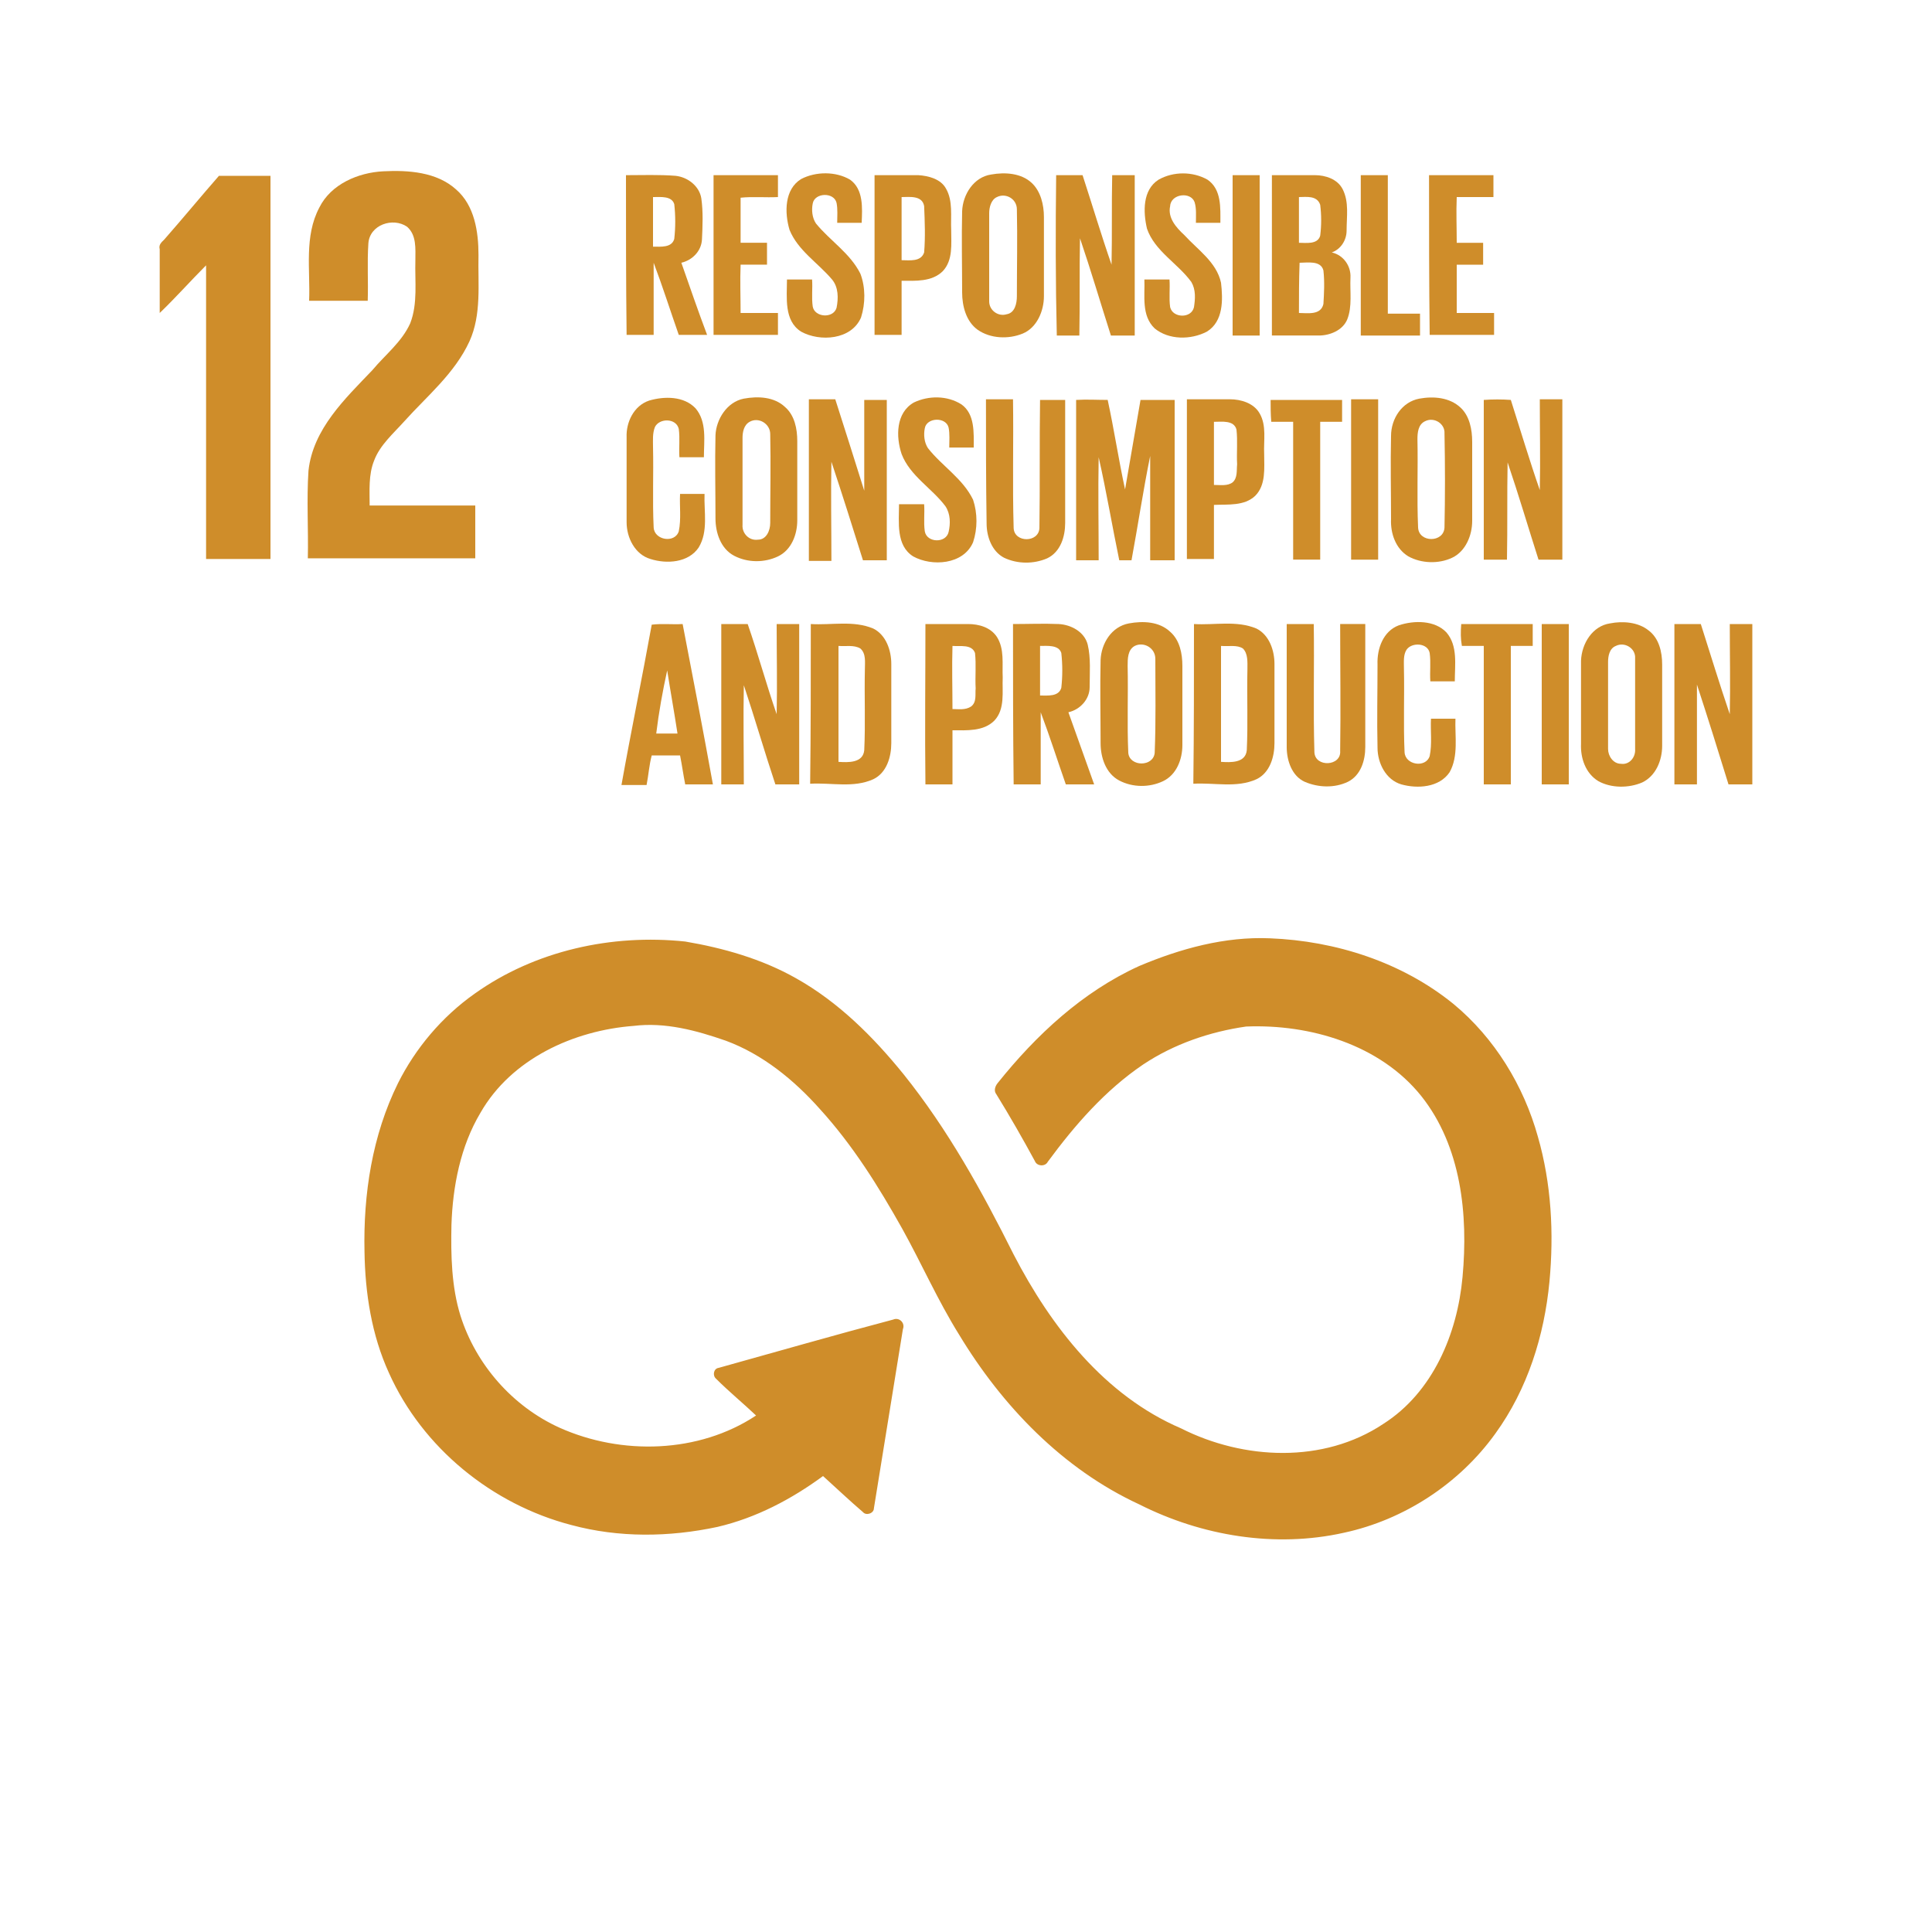 <?xml version="1.0" encoding="utf-8"?>
<!-- Generator: Adobe Illustrator 19.0.0, SVG Export Plug-In . SVG Version: 6.00 Build 0)  -->
<svg version="1.1" id="Layer_1" xmlns="http://www.w3.org/2000/svg" xmlns:xlink="http://www.w3.org/1999/xlink" x="0px" y="0px"
	 viewBox="568 246 300 300" style="enable-background:new 568 246 300 300;" xml:space="preserve">
<style type="text/css">
	.st0{fill:#FFFFFF;}
	.st1{fill:#CF8D2A;}
</style>
<g>
	<rect x="568" y="246" class="st0" width="300" height="300"/>
	<path class="st1" d="M627.5,272.6c3.9-0.2,8.3,0.1,11.3,2.8c2.9,2.5,3.5,6.6,3.5,10.2c-0.1,4.5,0.5,9.2-1.4,13.4
		c-2.3,5-6.6,8.5-10.1,12.4c-1.7,1.9-3.8,3.7-4.7,6.1c-0.9,2.2-0.7,4.7-0.7,7c5.5,0,10.9,0,16.4,0c0,2.7,0,5.5,0,8.2
		c-8.7,0-17.3,0-26,0c0.1-4.5-0.2-9.1,0.1-13.6c0.7-6.5,5.7-11.2,9.9-15.6c2-2.4,4.6-4.4,5.9-7.3c1.2-3.1,0.7-6.5,0.8-9.8
		c0-1.8,0.2-3.9-1.3-5.2c-2.2-1.5-5.8-0.3-6,2.6c-0.2,3,0,5.9-0.1,8.9c-3,0-6.1,0-9.1,0c0.2-4.8-0.8-10,1.6-14.5
		C619.4,274.6,623.6,272.8,627.5,272.6z"/>
	<path class="st1" d="M692.4,273.8c2.3-1.2,5.4-1.2,7.6,0.1c2.1,1.5,1.9,4.4,1.8,6.7c-1.3,0-2.5,0-3.8,0c0-1,0.1-2.1-0.1-3.1
		c-0.4-1.7-3.4-1.6-3.7,0.1c-0.2,1-0.1,2.2,0.5,3.1c2.2,2.7,5.3,4.6,6.9,7.8c0.8,2.1,0.8,4.6,0.1,6.8c-1.5,3.5-6.4,3.8-9.3,2.2
		c-2.7-1.7-2.2-5.3-2.2-8.1c1.3,0,2.6,0,3.9,0c0.1,1.4-0.1,2.8,0.1,4.2c0.3,1.7,3.2,1.9,3.7,0.2c0.3-1.5,0.3-3.2-0.7-4.4
		c-2.2-2.6-5.3-4.5-6.6-7.7C689.8,279,689.8,275.4,692.4,273.8z"/>
	<path class="st1" d="M721.9,273.1c2.2-0.4,4.7-0.2,6.3,1.3c1.4,1.3,1.9,3.4,1.9,5.3c0,4.1,0,8.2,0,12.3c0,2.3-1.1,4.9-3.3,5.8
		c-2.2,0.9-5,0.8-7-0.6c-1.8-1.3-2.4-3.7-2.4-5.8c0-4.2-0.1-8.4,0-12.6C717.5,276.2,719.2,273.5,721.9,273.1 M722.8,276.6
		c-0.9,0.4-1.2,1.6-1.2,2.5c0,4.6,0,9.2,0,13.7c0,1.4,1.4,2.4,2.7,2c1.3-0.2,1.6-1.7,1.6-2.8c0-4.5,0.1-9,0-13.5
		C725.9,276.9,724.2,275.9,722.8,276.6z"/>
	<path class="st1" d="M747.9,273.9c2.3-1.3,5.3-1.3,7.6,0c2.2,1.5,2,4.4,2,6.7c-1.3,0-2.5,0-3.8,0c0-1.1,0.1-2.2-0.2-3.2
		c-0.6-1.7-3.7-1.3-3.8,0.6c-0.4,1.8,0.9,3.3,2.2,4.5c2.1,2.3,5,4.2,5.7,7.4c0.3,2.6,0.4,6-2.2,7.6c-2.5,1.3-5.9,1.3-8.1-0.5
		c-2.1-2-1.5-5.1-1.6-7.6c1.3,0,2.6,0,3.9,0c0.1,1.4-0.1,2.9,0.1,4.3c0.4,1.7,3.3,1.8,3.7,0c0.2-1.3,0.3-2.7-0.4-3.9
		c-2.1-2.9-5.7-4.8-6.9-8.3C745.5,278.9,745.4,275.5,747.9,273.9z"/>
	<path class="st1" d="M593.5,283.2c2.9-3.3,5.7-6.7,8.5-9.9c2.7,0,5.3,0,8,0c0,19.8,0,39.7,0,59.5c-3.3,0-6.7,0-10,0
		c0-15.2,0-30.4,0-45.6c-2.4,2.4-4.7,5-7.2,7.4c0-3.3,0-6.6,0-9.9C592.6,284,593.1,283.6,593.5,283.2z"/>
	<path class="st1" d="M665.2,273.2c2.6,0,5.1-0.1,7.7,0.1c1.9,0.2,3.7,1.6,4,3.5c0.3,2.1,0.2,4.3,0.1,6.4c-0.1,1.8-1.5,3.2-3.2,3.6
		c1.3,3.7,2.6,7.5,4,11.2c-1.5,0-3,0-4.4,0c-1.3-3.7-2.5-7.5-3.9-11.2c0,3.7,0,7.5,0,11.2c-1.4,0-2.8,0-4.2,0
		C665.2,289.8,665.2,281.5,665.2,273.2 M669.4,276.6c0,2.6,0,5.1,0,7.7c1.2,0,2.9,0.2,3.3-1.2c0.2-1.8,0.2-3.6,0-5.4
		C672.3,276.4,670.6,276.6,669.4,276.6z"/>
	<path class="st1" d="M678.8,273.2c3.3,0,6.7,0,10,0c0,1.1,0,2.3,0,3.4c-1.9,0.1-3.9-0.1-5.8,0.1c0,2.3,0,4.7,0,7c1.4,0,2.8,0,4.1,0
		c0,1.1,0,2.2,0,3.4c-1.4,0-2.7,0-4.1,0c-0.1,2.5,0,5,0,7.5c1.9,0,3.8,0,5.8,0c0,1.1,0,2.3,0,3.4c-3.3,0-6.7,0-10,0
		C678.8,289.8,678.8,281.5,678.8,273.2z"/>
	<path class="st1" d="M703.8,273.2c2.3,0,4.6,0,6.8,0c1.6,0.1,3.5,0.6,4.3,2.1c1.1,1.9,0.7,4.3,0.8,6.4c0,2.2,0.3,4.7-1.3,6.4
		c-1.7,1.7-4.3,1.5-6.4,1.5c0,2.8,0,5.6,0,8.4c-1.4,0-2.8,0-4.2,0C703.8,289.8,703.8,281.5,703.8,273.2 M708,276.6
		c0,3.3,0,6.5,0,9.8c1.2,0,3,0.3,3.5-1.2c0.2-2.4,0.1-4.8,0-7.2C711.2,276.3,709.2,276.6,708,276.6z"/>
	<path class="st1" d="M732,273.2c1.4,0,2.8,0,4.1,0c1.5,4.6,2.9,9.3,4.5,13.9c0.1-4.6,0-9.3,0.1-13.9c1.2,0,2.3,0,3.5,0
		c0,8.3,0,16.6,0,24.9c-1.2,0-2.5,0-3.7,0c-1.6-5-3.1-10.1-4.8-15.1c-0.1,5,0,10-0.1,15.1c-1.2,0-2.4,0-3.5,0
		C731.9,289.8,731.9,281.5,732,273.2z"/>
	<path class="st1" d="M759.4,273.2c1.4,0,2.8,0,4.2,0c0,8.3,0,16.6,0,24.9c-1.4,0-2.8,0-4.2,0C759.4,289.8,759.4,281.5,759.4,273.2z
		"/>
	<path class="st1" d="M765.5,273.2c2.2,0,4.5,0,6.7,0c1.6,0,3.5,0.6,4.3,2.2c1,2,0.6,4.2,0.6,6.4c0,1.5-0.9,2.9-2.3,3.4
		c1.8,0.4,3,2.1,2.9,3.9c-0.1,2.2,0.3,4.5-0.5,6.5c-0.7,1.7-2.7,2.5-4.4,2.5c-2.4,0-4.9,0-7.3,0
		C765.5,289.8,765.5,281.5,765.5,273.2 M769.7,276.6c0,2.3,0,4.7,0,7.1c1.1,0,2.9,0.3,3.3-1.1c0.2-1.6,0.2-3.2,0-4.8
		C772.5,276.3,770.8,276.6,769.7,276.6 M769.7,294.6c1.3,0,3.4,0.4,3.8-1.4c0.1-1.7,0.2-3.4,0-5.2c-0.4-1.6-2.5-1.2-3.7-1.2
		C769.7,289.5,769.7,292.1,769.7,294.6z"/>
	<path class="st1" d="M779.3,273.2c1.4,0,2.8,0,4.2,0c0,7.2,0,14.3,0,21.5c1.7,0,3.3,0,5,0c0,1.1,0,2.3,0,3.4c-3.1,0-6.1,0-9.2,0
		C779.3,289.8,779.3,281.5,779.3,273.2z"/>
	<path class="st1" d="M789.9,273.2c3.3,0,6.7,0,10,0c0,1.1,0,2.3,0,3.4c-1.9,0-3.8,0-5.7,0c-0.1,2.4,0,4.7,0,7.1c1.4,0,2.7,0,4.1,0
		c0,1.1,0,2.2,0,3.4c-1.4,0-2.7,0-4.1,0c0,2.5,0,5,0,7.5c1.9,0,3.8,0,5.8,0c0,1.1,0,2.3,0,3.4c-3.3,0-6.7,0-10,0
		C789.9,289.8,789.9,281.5,789.9,273.2z"/>
	<path class="st1" d="M668.8,308.2c2.4-0.7,5.4-0.7,7.2,1.2c1.8,2.1,1.3,5.1,1.3,7.6c-1.3,0-2.5,0-3.8,0c-0.1-1.5,0.1-2.9-0.1-4.4
		c-0.4-1.7-3-1.7-3.7-0.3c-0.4,1-0.3,2.1-0.3,3.1c0.1,4.2-0.1,8.3,0.1,12.5c0.1,2,3.3,2.5,3.9,0.6c0.4-1.9,0.1-3.9,0.2-5.8
		c1.3,0,2.5,0,3.8,0c-0.1,2.8,0.6,5.8-0.9,8.3c-1.6,2.4-5,2.6-7.5,1.8c-2.4-0.7-3.7-3.3-3.7-5.7c0-4.4,0-8.8,0-13.2
		C665.2,311.6,666.4,309,668.8,308.2z"/>
	<path class="st1" d="M683.5,307.9c2.2-0.4,4.7-0.3,6.4,1.3c1.5,1.3,1.9,3.4,1.9,5.3c0,4.1,0,8.2,0,12.3c0,2.2-0.9,4.6-3,5.6
		c-2.1,1-4.7,1-6.8-0.1c-2.1-1.1-2.9-3.6-2.9-5.8c0-4.3-0.1-8.6,0-12.9C679.2,311.1,680.9,308.4,683.5,307.9 M684.4,311.5
		c-0.9,0.5-1.1,1.6-1.1,2.5c0,4.5,0,9,0,13.5c-0.1,1.3,1,2.5,2.4,2.3c1.3,0,1.9-1.4,1.9-2.6c0-4.6,0.1-9.2,0-13.8
		C687.6,311.8,685.8,310.7,684.4,311.5z"/>
	<path class="st1" d="M709.9,308.5c2.3-1.1,5.2-1.1,7.4,0.3c2.1,1.5,1.9,4.4,1.9,6.7c-1.3,0-2.5,0-3.8,0c0-1,0.1-2.1-0.1-3.1
		c-0.4-1.7-3.4-1.6-3.7,0.1c-0.2,1-0.1,2.2,0.5,3.1c2.2,2.8,5.4,4.7,7,8c0.7,2.1,0.7,4.5,0,6.6c-1.5,3.5-6.4,3.8-9.3,2.2
		c-2.7-1.7-2.2-5.3-2.2-8.1c1.3,0,2.6,0,3.9,0c0.1,1.4-0.1,2.8,0.1,4.2c0.3,1.8,3.3,1.9,3.7,0.1c0.3-1.3,0.3-2.8-0.5-4
		c-2.1-2.8-5.5-4.7-6.8-8.1C707.1,313.8,707.1,310.1,709.9,308.5z"/>
	<path class="st1" d="M788.4,307.9c2.2-0.4,4.7-0.2,6.4,1.4c1.4,1.3,1.8,3.4,1.8,5.3c0,4.1,0,8.2,0,12.3c0,2.2-1,4.7-3.1,5.7
		c-2.1,1-4.8,0.9-6.8-0.2c-2-1.2-2.8-3.6-2.7-5.8c0-4.3-0.1-8.6,0-12.9C784,311,785.7,308.4,788.4,307.9 M789.3,311.4
		c-1.1,0.5-1.2,1.8-1.2,2.8c0.1,4.6-0.1,9.1,0.1,13.7c0.1,2.4,4,2.4,4.1,0c0.1-4.8,0.1-9.7,0-14.6
		C792.4,311.8,790.7,310.7,789.3,311.4z"/>
	<path class="st1" d="M693.6,308c1.4,0,2.7,0,4.1,0c1.5,4.7,3,9.4,4.5,14.2c0-4.7,0-9.4,0-14.1c1.2,0,2.3,0,3.5,0
		c0,8.3,0,16.6,0,24.9c-1.2,0-2.5,0-3.7,0c-1.6-5.1-3.2-10.2-4.9-15.3c-0.1,5.1,0,10.2,0,15.4c-1.2,0-2.4,0-3.5,0
		C693.6,324.6,693.6,316.3,693.6,308z"/>
	<path class="st1" d="M721.1,308c1.4,0,2.8,0,4.2,0c0.1,6.7-0.1,13.3,0.1,20c0.1,2.3,3.9,2.3,4,0c0.1-6.6,0-13.3,0.1-19.9
		c1.3,0,2.6,0,3.9,0c0,6.4,0,12.7,0,19.1c0,2.1-0.7,4.5-2.8,5.5c-2.1,0.9-4.6,0.9-6.7-0.1c-1.9-1-2.7-3.3-2.7-5.3
		C721.1,320.8,721.1,314.4,721.1,308z"/>
	<path class="st1" d="M735.1,308.1c1.6-0.1,3.3,0,4.9,0c1,4.6,1.7,9.3,2.7,13.9c0.8-4.6,1.6-9.3,2.4-13.9c1.8,0,3.5,0,5.3,0
		c0,8.3,0,16.6,0,24.9c-1.3,0-2.6,0-3.8,0c0-5.4,0-10.8,0-16.2c-1.1,5.4-1.9,10.8-2.9,16.2c-0.7,0-1.3,0-1.9,0
		c-1.1-5.3-2-10.7-3.2-16c-0.1,5.3,0,10.6,0,16c-1.2,0-2.3,0-3.5,0C735.1,324.6,735.1,316.4,735.1,308.1z"/>
	<path class="st1" d="M752.3,308c2.2,0,4.5,0,6.7,0c1.7,0,3.7,0.6,4.6,2.2c1.1,1.9,0.6,4.2,0.7,6.3c0,2.2,0.3,4.8-1.4,6.5
		c-1.7,1.6-4.2,1.3-6.4,1.4c0,2.8,0,5.6,0,8.4c-1.4,0-2.8,0-4.2,0C752.3,324.6,752.3,316.3,752.3,308 M756.5,311.5
		c0,3.3,0,6.5,0,9.8c1,0,2.1,0.2,2.9-0.4c0.8-0.7,0.6-1.9,0.7-2.8c-0.1-1.8,0.1-3.6-0.1-5.4C759.6,311.2,757.7,311.5,756.5,311.5z"
		/>
	<path class="st1" d="M765.3,308.1c3.7,0,7.4,0,11.1,0c0,1.1,0,2.3,0,3.4c-1.1,0-2.3,0-3.4,0c0,7.1,0,14.3,0,21.4
		c-1.4,0-2.8,0-4.2,0c0-7.1,0-14.3,0-21.4c-1.1,0-2.3,0-3.4,0C765.3,310.3,765.3,309.2,765.3,308.1z"/>
	<path class="st1" d="M777.8,308c1.4,0,2.8,0,4.2,0c0,8.3,0,16.6,0,24.9c-1.4,0-2.8,0-4.2,0C777.8,324.6,777.8,316.3,777.8,308z"/>
	<path class="st1" d="M798.4,308.1c1.4-0.1,2.8-0.1,4.2,0c1.5,4.7,2.9,9.4,4.5,14c0.1-4.7,0-9.4,0-14.1c1.2,0,2.3,0,3.5,0
		c0,8.3,0,16.6,0,24.9c-1.2,0-2.5,0-3.7,0c-1.6-5-3.1-10.1-4.8-15.1c-0.1,5,0,10-0.1,15.1c-1.2,0-2.4,0-3.6,0
		C798.4,324.6,798.4,316.4,798.4,308.1z"/>
	<path class="st1" d="M743.3,342.8c2.2-0.4,4.7-0.3,6.4,1.3c1.5,1.3,1.9,3.4,1.9,5.3c0,4.1,0,8.2,0,12.3c0,2.2-0.9,4.6-3,5.6
		c-2.1,1-4.7,1-6.8-0.1c-2.1-1.1-2.9-3.6-2.9-5.8c0-4.3-0.1-8.6,0-12.9C739,345.9,740.6,343.3,743.3,342.8 M744.2,346.3
		c-1.1,0.6-1.1,2-1.1,3.1c0.1,4.5-0.1,9,0.1,13.5c0.2,2.2,3.9,2.2,4.1,0c0.2-4.9,0.1-9.8,0.1-14.6
		C747.4,346.6,745.6,345.6,744.2,346.3z"/>
	<path class="st1" d="M785.2,343.1c2.4-0.8,5.6-0.8,7.4,1.1c1.8,2.1,1.3,5,1.3,7.6c-1.3,0-2.5,0-3.8,0c-0.1-1.5,0.1-2.9-0.1-4.4
		c-0.3-1.6-2.8-1.7-3.6-0.5c-0.5,0.8-0.4,1.8-0.4,2.8c0.1,4.4-0.1,8.7,0.1,13.1c0.1,2,3.3,2.5,3.9,0.6c0.4-1.9,0.1-3.9,0.2-5.8
		c1.3,0,2.5,0,3.8,0c-0.1,2.7,0.5,5.8-0.9,8.3c-1.6,2.4-5,2.6-7.5,1.9c-2.4-0.7-3.7-3.3-3.7-5.7c-0.1-4.3,0-8.6,0-12.9
		C781.8,346.7,782.8,344,785.2,343.1z"/>
	<path class="st1" d="M818,342.8c2-0.4,4.4-0.2,6,1.1c1.6,1.2,2.1,3.3,2.1,5.3c0,4.2,0,8.4,0,12.6c0,2.3-1,4.7-3.1,5.7
		c-2.1,0.9-4.8,0.9-6.8-0.2c-2-1.2-2.8-3.6-2.7-5.8c0-4.3,0-8.6,0-12.9C813.6,345.9,815.3,343.2,818,342.8 M818.9,346.3
		c-1,0.4-1.2,1.6-1.2,2.5c0,4.5,0,9,0,13.5c0,1.1,0.8,2.3,2,2.3c1.3,0.2,2.3-1,2.2-2.3c0-4.7,0-9.4,0-14.1
		C822,346.7,820.3,345.6,818.9,346.3z"/>
	<path class="st1" d="M669.2,343c1.6-0.2,3.2,0,4.8-0.1c1.6,8.3,3.2,16.6,4.7,24.9c-1.4,0-2.9,0-4.3,0c-0.3-1.5-0.5-3-0.8-4.5
		c-1.5,0-2.9,0-4.4,0c-0.4,1.5-0.5,3.1-0.8,4.6c-1.3,0-2.6,0-3.9,0C666,359.5,667.7,351.3,669.2,343 M669.9,359.9c1.1,0,2.2,0,3.3,0
		c-0.5-3.3-1.1-6.6-1.6-9.8C670.9,353.3,670.3,356.6,669.9,359.9z"/>
	<path class="st1" d="M680,342.9c1.4,0,2.7,0,4.1,0c1.6,4.6,2.9,9.4,4.5,14c0.1-4.7,0-9.3,0-14c1.2,0,2.3,0,3.5,0
		c0,8.3,0,16.6,0,24.9c-1.2,0-2.4,0-3.7,0c-1.7-5.1-3.2-10.3-4.9-15.4c-0.1,5.1,0,10.3,0,15.4c-1.2,0-2.3,0-3.5,0
		C680,359.5,680,351.2,680,342.9z"/>
	<path class="st1" d="M693.9,342.9c3.2,0.2,6.6-0.6,9.7,0.7c2,1,2.8,3.4,2.8,5.5c0,4.1,0,8.2,0,12.3c0,2.1-0.7,4.6-2.8,5.6
		c-3.1,1.4-6.5,0.5-9.8,0.7C693.9,359.5,693.9,351.2,693.9,342.9 M698.2,346.3c0,6,0,12,0,18c1.5,0.1,3.8,0.2,4-1.8
		c0.2-4.2,0-8.4,0.1-12.6c0-1.1,0.2-2.4-0.7-3.2C700.6,346.1,699.3,346.4,698.2,346.3z"/>
	<path class="st1" d="M711.7,342.9c2.2,0,4.4,0,6.6,0c1.7,0,3.5,0.5,4.5,2c1.2,1.9,0.8,4.2,0.9,6.3c-0.1,2.2,0.4,4.9-1.3,6.7
		c-1.7,1.7-4.3,1.5-6.5,1.5c0,2.8,0,5.6,0,8.4c-1.4,0-2.8,0-4.2,0C711.6,359.5,711.7,351.2,711.7,342.9 M715.9,346.3
		c-0.1,3.3,0,6.5,0,9.8c0.9,0,2,0.2,2.9-0.4c0.9-0.7,0.6-1.9,0.7-2.8c-0.1-1.8,0.1-3.7-0.1-5.5C718.9,346,717.1,346.4,715.9,346.3z"
		/>
	<path class="st1" d="M725.3,342.9c2.4,0,4.7-0.1,7.1,0c1.9,0.1,4,1.2,4.5,3.2c0.5,2.1,0.3,4.4,0.3,6.6c0,1.9-1.5,3.5-3.3,3.9
		c1.3,3.7,2.7,7.5,4,11.2c-1.5,0-3,0-4.4,0c-1.3-3.7-2.5-7.5-3.9-11.2c0,3.7,0,7.5,0,11.2c-1.4,0-2.8,0-4.2,0
		C725.3,359.5,725.3,351.2,725.3,342.9 M729.5,346.3c0,2.6,0,5.1,0,7.7c1.2,0,2.9,0.2,3.3-1.2c0.2-1.8,0.2-3.6,0-5.4
		C732.4,346.1,730.6,346.3,729.5,346.3z"/>
	<path class="st1" d="M753.4,342.9c3.2,0.2,6.6-0.6,9.7,0.7c2,1,2.8,3.4,2.8,5.5c0,4.1,0,8.2,0,12.3c0,2.1-0.7,4.6-2.8,5.6
		c-3.1,1.4-6.5,0.5-9.8,0.7C753.4,359.5,753.4,351.2,753.4,342.9 M757.6,346.3c0,6,0,12,0,18c1.5,0.1,3.8,0.2,4-1.8
		c0.2-4.2,0-8.4,0.1-12.6c0-1.1,0.1-2.4-0.7-3.2C760.1,346.1,758.8,346.4,757.6,346.3z"/>
	<path class="st1" d="M767.8,342.9c1.4,0,2.8,0,4.2,0c0.1,6.6-0.1,13.3,0.1,19.9c0.1,2.4,4.2,2.2,4-0.2c0.1-6.6,0-13.1,0-19.7
		c1.3,0,2.6,0,3.9,0c0,6.4,0,12.7,0,19.1c0,2.1-0.7,4.4-2.7,5.4c-2.1,1-4.6,0.9-6.7,0c-2-0.9-2.8-3.3-2.8-5.4
		C767.8,355.7,767.8,349.3,767.8,342.9z"/>
	<path class="st1" d="M794.9,342.9c3.7,0,7.4,0,11.1,0c0,1.1,0,2.3,0,3.4c-1.1,0-2.3,0-3.4,0c0,7.2,0,14.3,0,21.5
		c-1.4,0-2.8,0-4.2,0c0-7.2,0-14.3,0-21.5c-1.1,0-2.3,0-3.4,0C794.8,345.2,794.8,344.1,794.9,342.9z"/>
	<path class="st1" d="M807.4,342.9c1.4,0,2.8,0,4.2,0c0,8.3,0,16.6,0,24.9c-1.4,0-2.8,0-4.2,0C807.4,359.5,807.4,351.2,807.4,342.9z
		"/>
	<path class="st1" d="M828,342.9c1.4,0,2.8,0,4.1,0c1.5,4.7,2.9,9.3,4.5,14c0.1-4.7,0-9.3,0-14c1.2,0,2.3,0,3.5,0
		c0,8.3,0,16.6,0,24.9c-1.2,0-2.5,0-3.7,0c-1.6-5.2-3.2-10.3-4.9-15.5c0,5.2,0,10.3,0,15.5c-1.2,0-2.4,0-3.5,0
		C828,359.5,828,351.2,828,342.9z"/>
	<path class="st1" d="M641.7,400.3c9.4-6.7,21.3-9.3,32.7-8.1c5.9,1,11.9,2.7,17.2,5.7c6.6,3.7,12,9.1,16.7,14.9
		c6.9,8.6,12.2,18.2,17.1,28c5.8,11.2,14.1,21.9,26,27c9.7,4.9,22.1,5.5,31.4-0.7c7.7-4.9,11.5-14,12.3-22.8
		c0.9-9.7-0.2-20.3-6.4-28.1c-6.4-8-17.3-11.2-27.2-10.8c-5.6,0.8-11.2,2.7-16,5.9c-5.9,4-10.6,9.4-14.8,15.1
		c-0.4,0.8-1.7,0.7-2-0.1c-1.9-3.5-3.9-7-6-10.4c-0.4-0.5-0.2-1.2,0.2-1.7c6-7.5,13.2-14.2,22-18.2c6.4-2.7,13.3-4.6,20.3-4.3
		c10.2,0.4,20.5,3.7,28.5,10.2c6.4,5.3,10.9,12.7,13.1,20.6c2.1,7.3,2.5,15,1.8,22.5c-0.8,8.4-3.4,16.7-8.4,23.6
		c-5.6,7.8-14.2,13.4-23.5,15.4c-10.7,2.4-22.1,0.5-31.8-4.4c-11.9-5.5-21.3-15.3-28-26.4c-3.3-5.3-5.8-11-8.8-16.4
		c-3.7-6.6-7.7-13-12.8-18.6c-4-4.5-8.9-8.5-14.6-10.6c-4.6-1.6-9.4-2.9-14.3-2.3c-9.3,0.7-19,5.1-23.8,13.5
		c-3.1,5.2-4.3,11.4-4.5,17.4c-0.1,4.7,0,9.6,1.4,14.1c2.4,7.6,8.1,14.1,15.4,17.4c9.6,4.3,21.6,4,30.5-1.9c-2-1.9-4.2-3.7-6.2-5.7
		c-0.6-0.5-0.4-1.6,0.4-1.7c9-2.5,18-5.1,27.1-7.5c0.9-0.4,1.9,0.5,1.5,1.5c-1.5,9.3-3,18.6-4.5,27.8c0,0.8-1.2,1.2-1.7,0.6
		c-2.1-1.8-4.1-3.7-6.2-5.6c-4.9,3.6-10.4,6.5-16.4,7.9c-7.5,1.6-15.3,1.7-22.7-0.3c-12.3-3.2-23.1-12-28.3-23.6
		c-2.7-5.9-3.7-12.4-3.8-18.8c-0.2-9,1.2-18.1,5.2-26.2C632.5,408.8,636.6,403.9,641.7,400.3z"/>
</g>
</svg>
